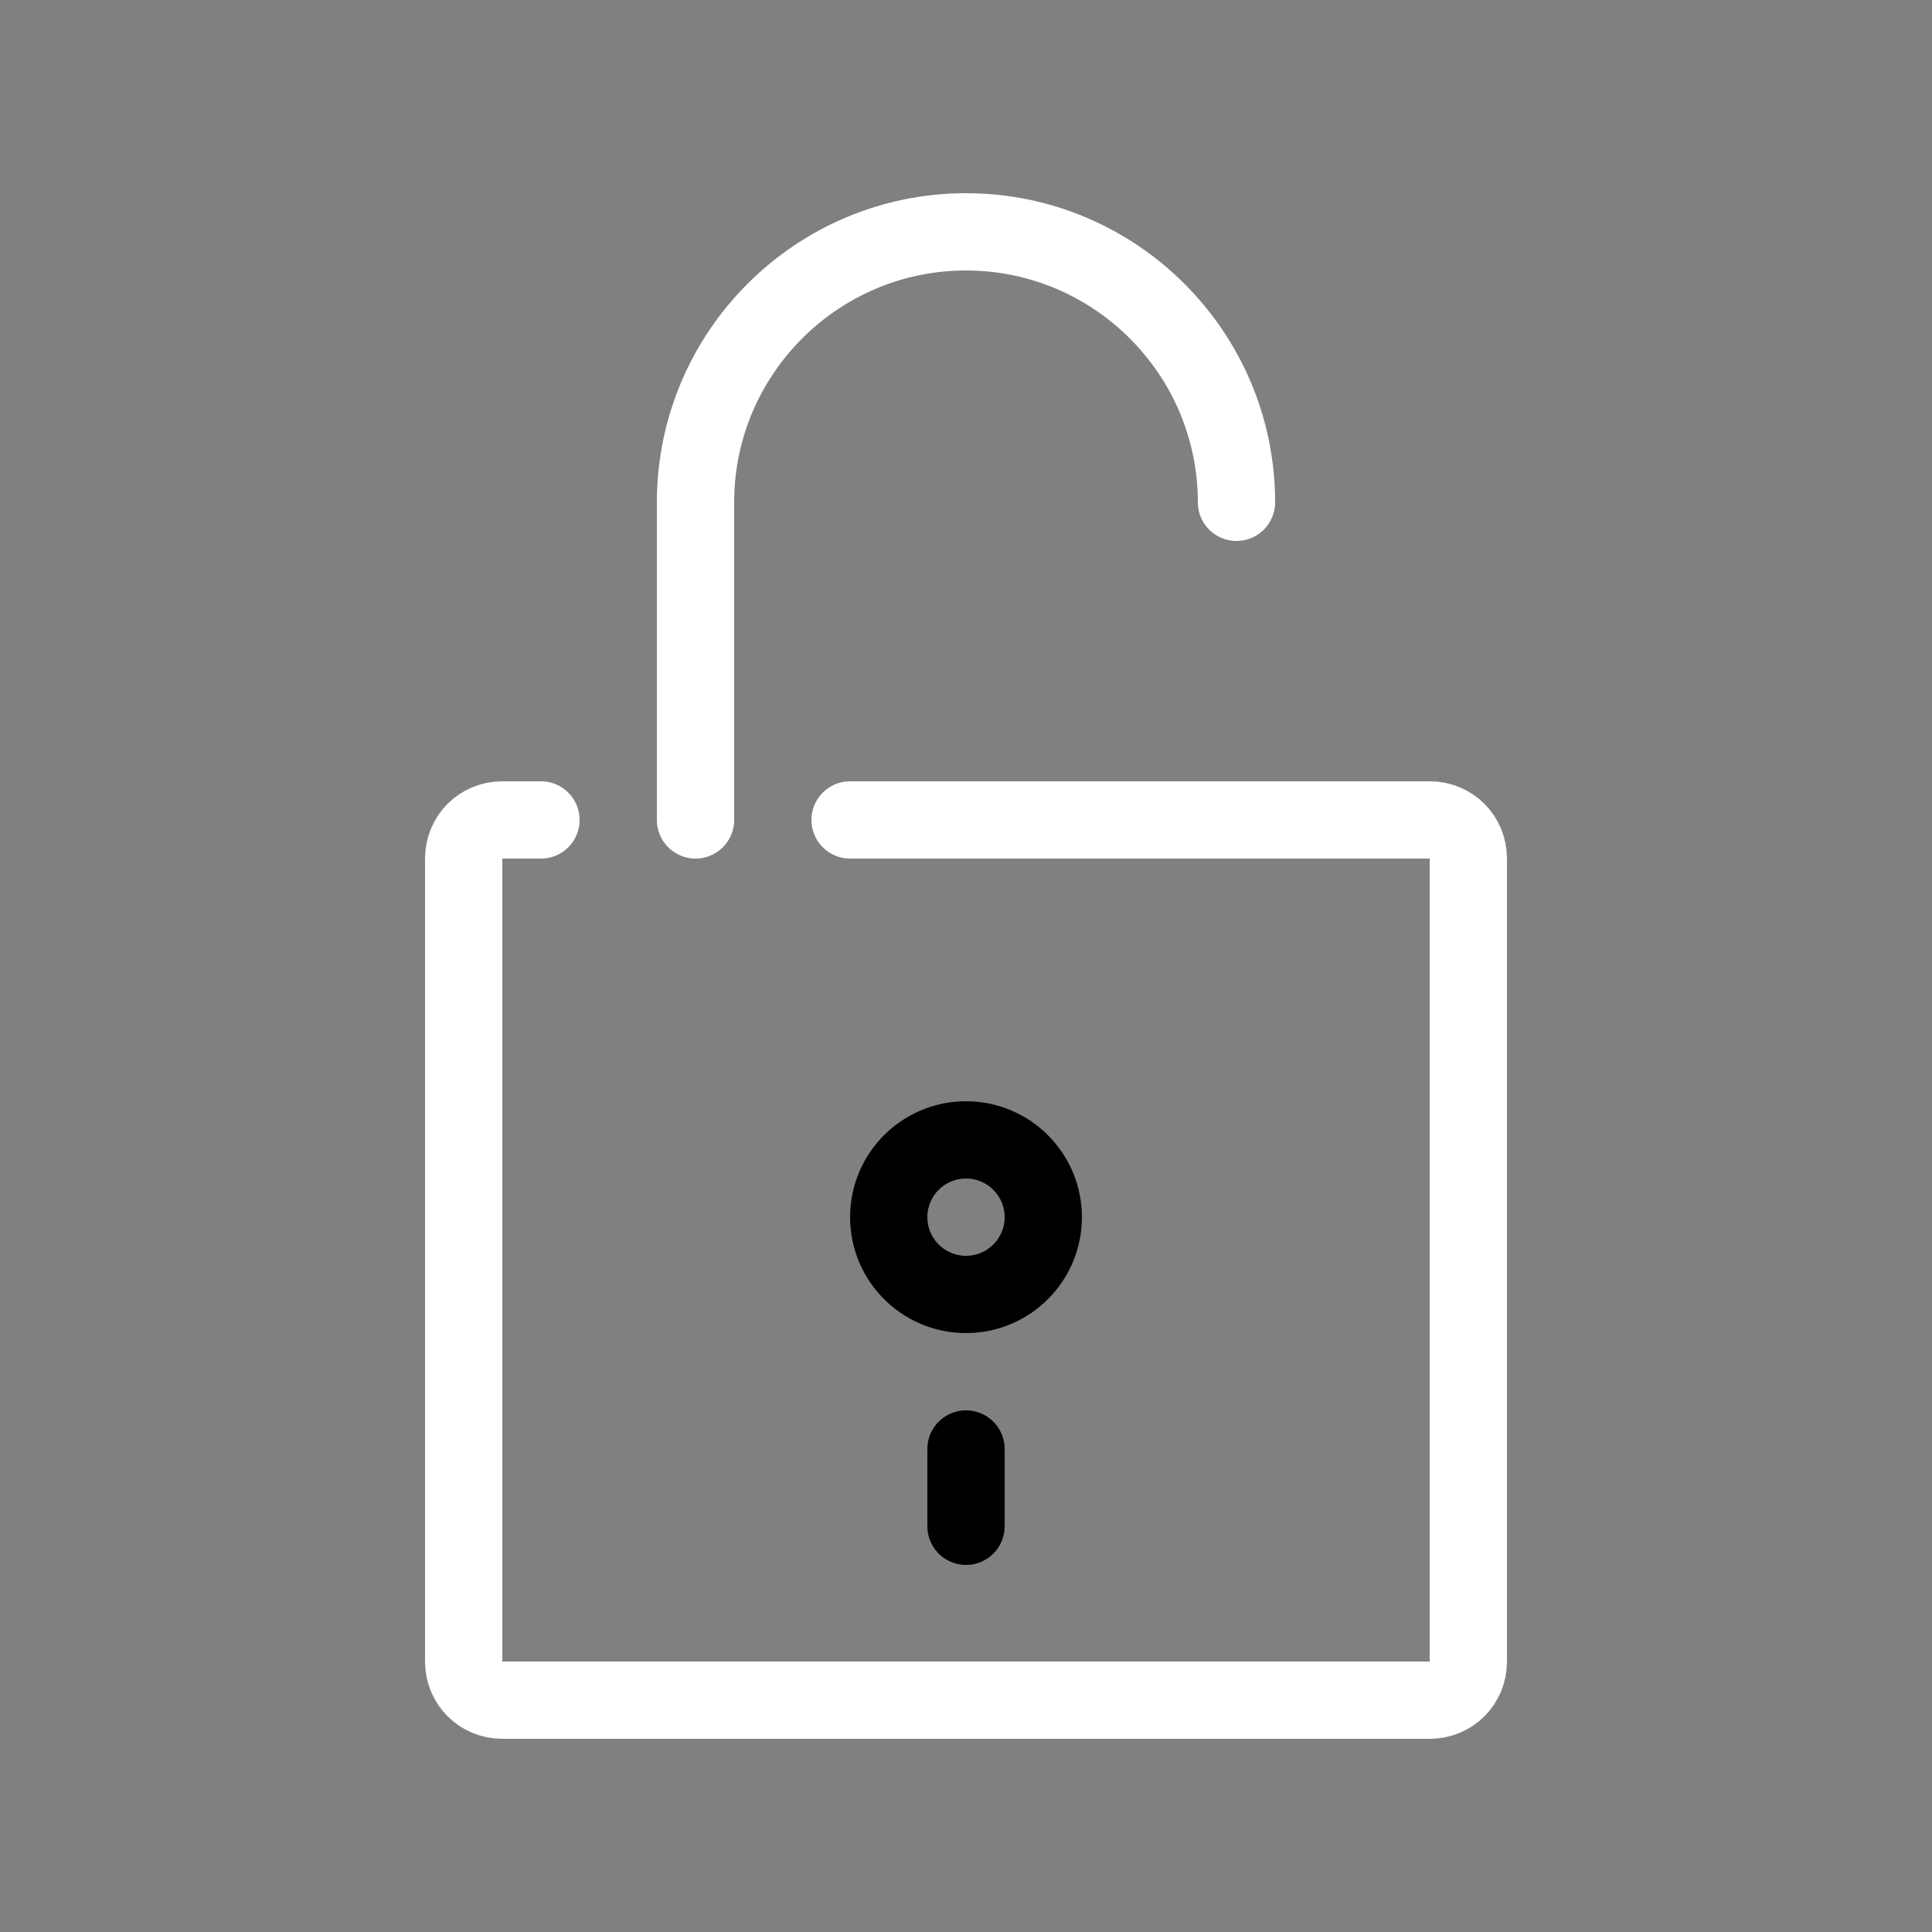 <?xml version="1.0" encoding="utf-8"?><!-- Uploaded to: SVG Repo, www.svgrepo.com, Generator: SVG Repo Mixer Tools -->
<svg width="800px" height="800px" viewBox="-0.5 0 25 25" fill="none" xmlns="http://www.w3.org/2000/svg">
<rect x="-0.5" y="0" width="25" height="25" fill="#808080" stroke="none"/>
<path d="M6.5 10.61H6C5.72 10.61 5.5 10.83 5.5 11.11V21.5C5.5 21.78 5.72 22 6 22H18C18.28 22 18.5 21.78 18.5 21.5V11.11C18.5 10.83 18.28 10.61 18 10.61H17.5H10.5" stroke="#FFF" stroke-miterlimit="10" stroke-linecap="round" stroke-linejoin="round"/>
<path d="M15.5 6.5C15.5 4.57 13.93 3 12 3C10.07 3 8.5 4.57 8.5 6.5V10.61" stroke="#FFF" stroke-miterlimit="10" stroke-linecap="round" stroke-linejoin="round"/>
<path d="M12 16.75C12.552 16.75 13 16.302 13 15.75C13 15.198 12.552 14.75 12 14.75C11.448 14.75 11 15.198 11 15.75C11 16.302 11.448 16.75 12 16.75Z" stroke="#000" stroke-miterlimit="10" stroke-linecap="round" stroke-linejoin="round"/>
<path d="M12 18.75V19.75" stroke="#000" stroke-miterlimit="10" stroke-linecap="round" stroke-linejoin="round"/>
</svg>